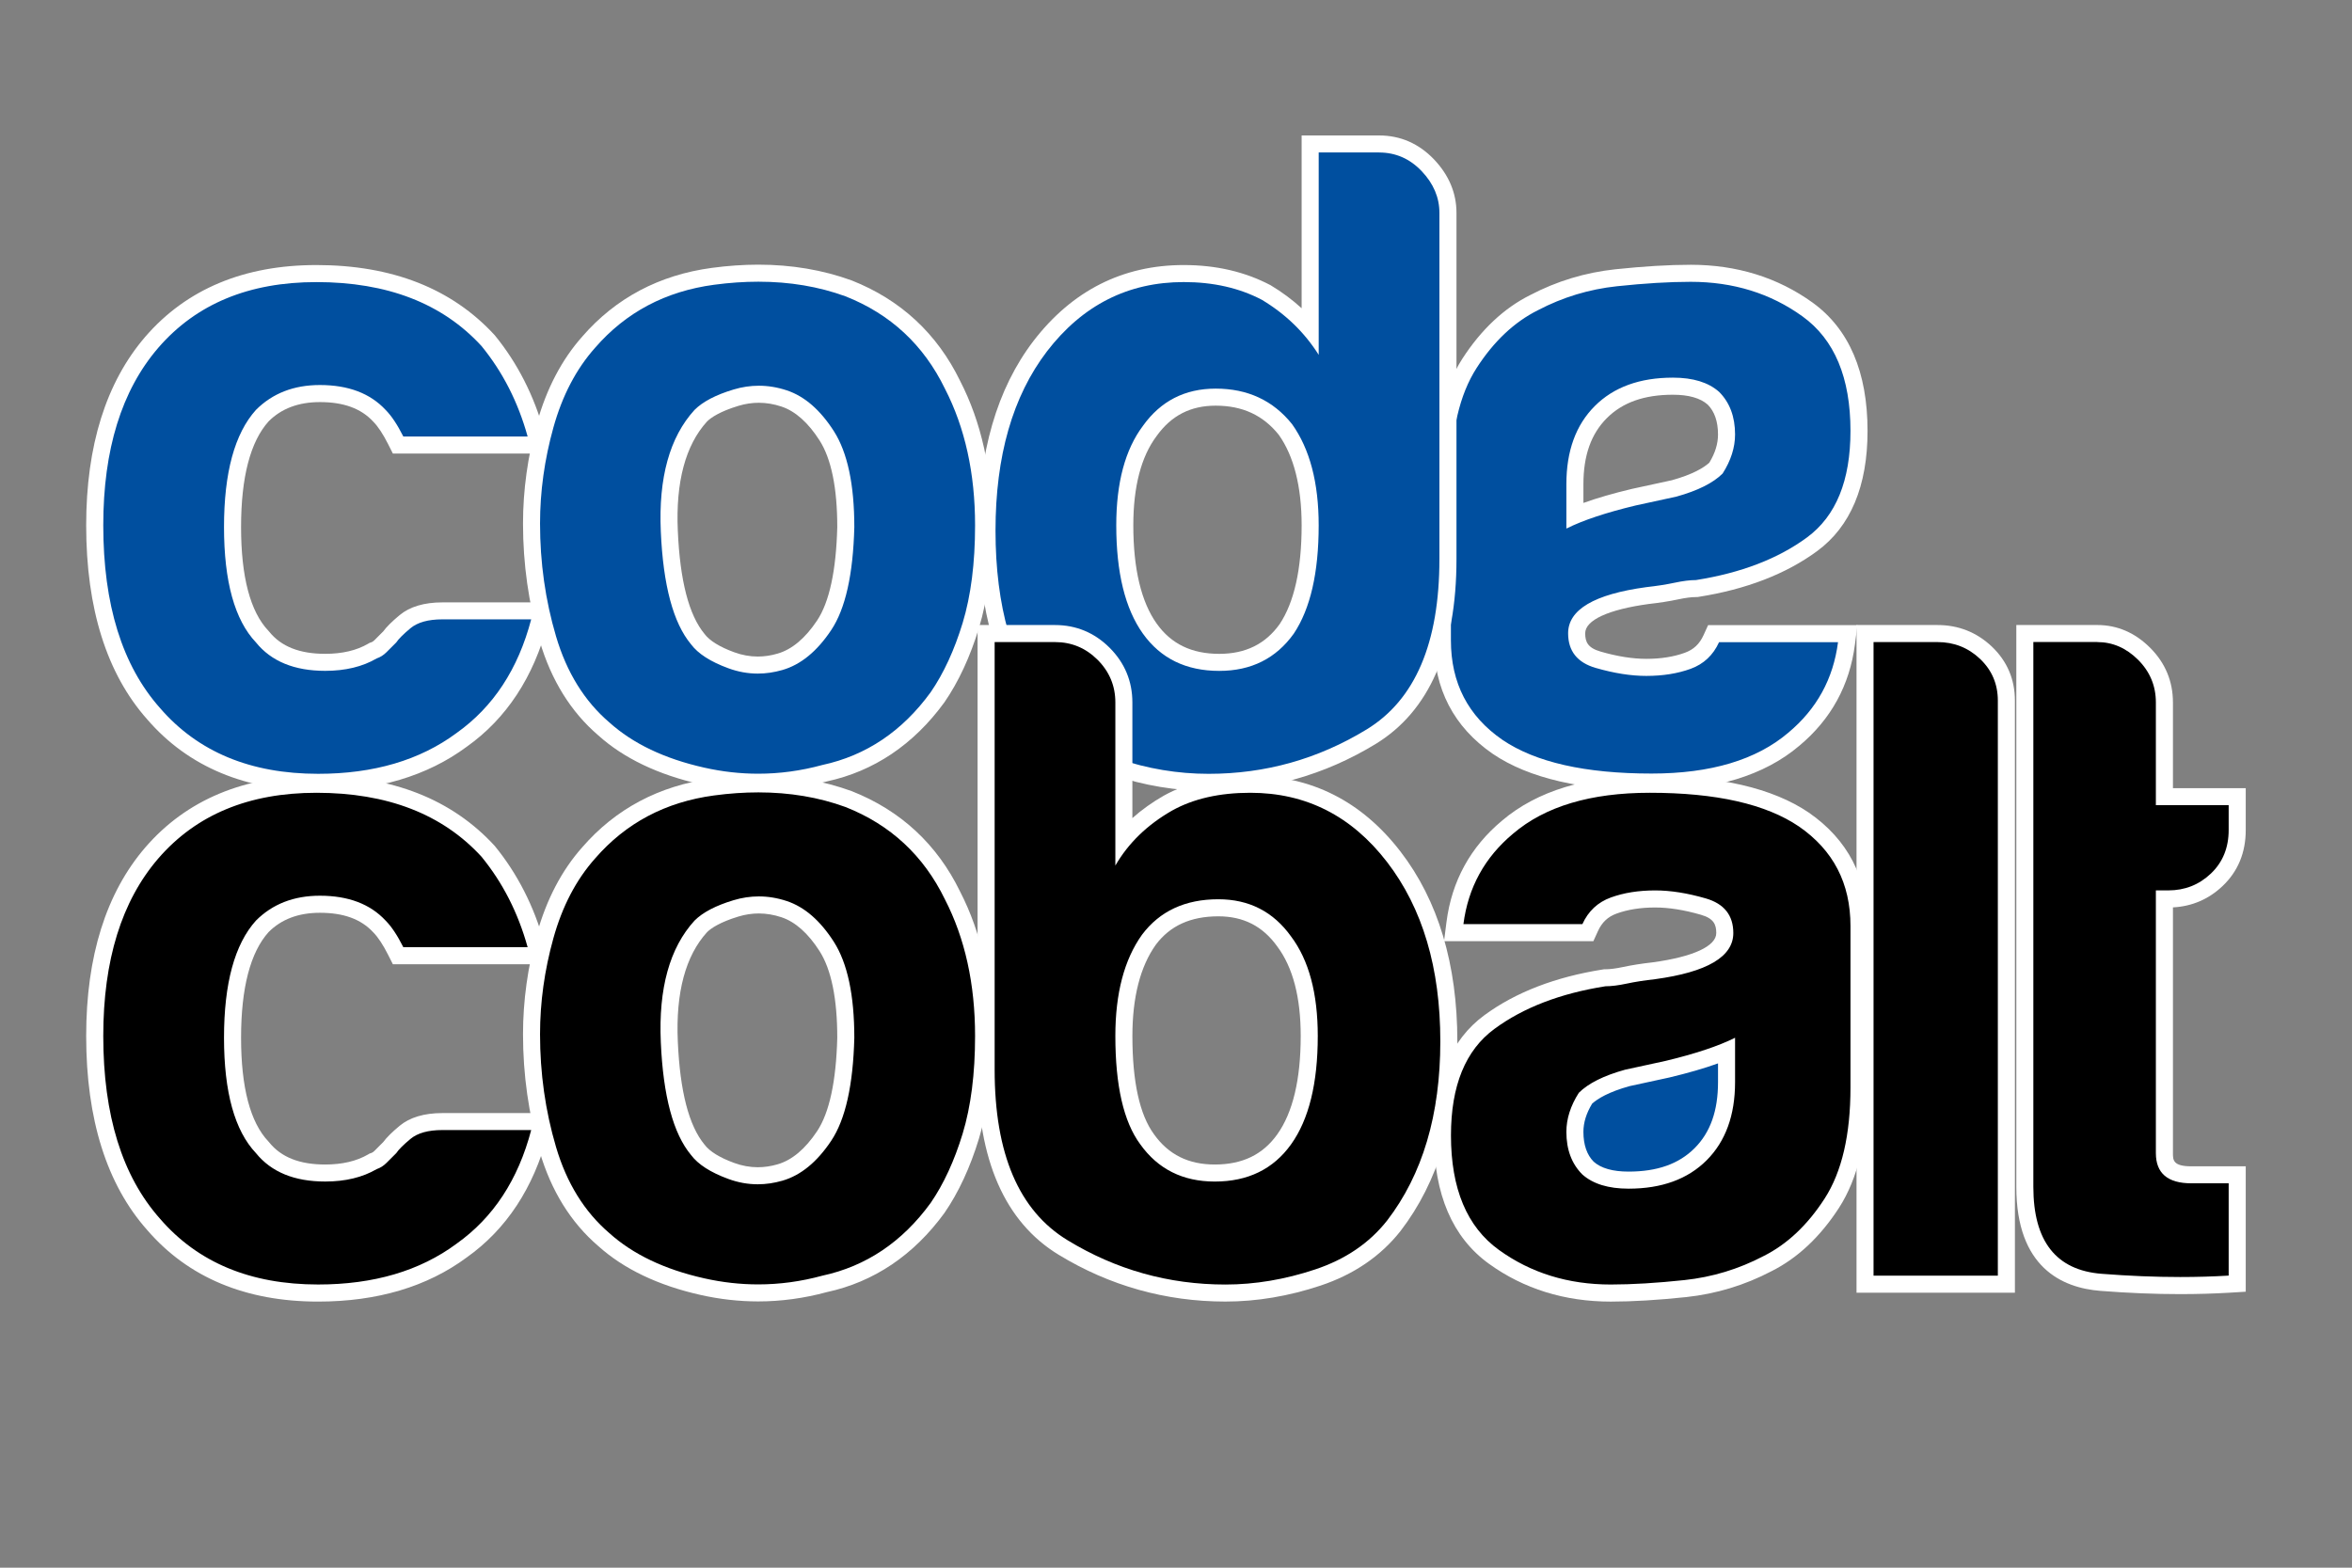 <?xml version="1.0" encoding="UTF-8" standalone="no"?>
<!-- Created with Inkscape (http://www.inkscape.org/) -->

<svg
   xmlns:svg="http://www.w3.org/2000/svg"
   xmlns="http://www.w3.org/2000/svg"
   version="1.1"
   width="300"
   height="200"
   id="svg3365">
  <rect width="100%" height="100%" fill="#808080" stroke="none"/>
  <defs
     id="defs3367" />
  <g
     transform="translate(0,-852.362)"
     id="layer1">
    <g
       transform="matrix(2.899,0,0,2.899,-590.791,306.314)"
       id="g439">
      <path
         d="m 276.459,222.774 c -2.979,0 -5.257,-0.521 -6.773,-1.549 -1.613,-1.113 -2.43,-2.689 -2.43,-4.686 v -7.109 c 0,-2.146 0.401,-3.857 1.192,-5.086 0.79,-1.225 1.746,-2.123 2.843,-2.671 1.122,-0.589 2.336,-0.957 3.604,-1.093 1.235,-0.131 2.34,-0.197 3.282,-0.197 1.947,0 3.677,0.536 5.142,1.595 1.502,1.085 2.265,2.883 2.265,5.343 0,2.304 -0.695,3.982 -2.067,4.989 -1.318,0.97 -3.016,1.623 -5.046,1.943 -0.291,0.005 -0.58,0.042 -0.917,0.114 -0.375,0.08 -0.804,0.146 -1.287,0.201 -1.412,0.192 -3.104,0.638 -3.104,1.658 0,0.615 0.29,0.975 0.94,1.163 0.77,0.224 1.484,0.337 2.122,0.337 0.682,0 1.296,-0.098 1.825,-0.29 0.479,-0.175 0.818,-0.493 1.037,-0.975 l 0.1,-0.22 h 5.902 l -0.054,0.423 c -0.22,1.703 -1,3.125 -2.319,4.225 -1.468,1.251 -3.574,1.885 -6.257,1.885 z m 0.937,-17.421 c -1.368,0 -2.405,0.373 -3.172,1.141 -0.756,0.756 -1.14,1.823 -1.14,3.172 v 1.372 c 0.687,-0.283 1.553,-0.552 2.584,-0.799 l 1.805,-0.393 c 0.85,-0.237 1.478,-0.547 1.846,-0.915 0.273,-0.444 0.437,-0.955 0.437,-1.453 0,-0.684 -0.194,-1.211 -0.593,-1.609 -0.38,-0.338 -0.979,-0.516 -1.767,-0.516 z"
         id="path441"
         style="fill:#004f9f" />
      <path
         d="m 278.178,200.759 c 1.875,0 3.516,0.508 4.922,1.523 1.406,1.015 2.109,2.695 2.109,5.039 0,2.188 -0.638,3.75 -1.914,4.688 -1.275,0.938 -2.903,1.562 -4.883,1.875 -0.26,0 -0.572,0.039 -0.938,0.117 -0.364,0.078 -0.781,0.143 -1.25,0.195 -2.291,0.312 -3.438,0.989 -3.438,2.031 0,0.781 0.404,1.289 1.211,1.523 0.808,0.234 1.55,0.352 2.227,0.352 0.729,0 1.381,-0.104 1.953,-0.312 0.573,-0.209 0.99,-0.6 1.25,-1.172 h 5.234 c -0.208,1.614 -0.938,2.942 -2.188,3.984 -1.406,1.197 -3.411,1.797 -6.016,1.797 -2.916,0 -5.104,-0.495 -6.562,-1.484 -1.51,-1.042 -2.266,-2.5 -2.266,-4.375 v -7.109 c 0,-2.084 0.378,-3.711 1.133,-4.883 0.756,-1.172 1.654,-2.019 2.695,-2.539 1.094,-0.573 2.253,-0.924 3.477,-1.055 1.226,-0.13 2.306,-0.195 3.244,-0.195 m -5.469,10.859 c 0.729,-0.365 1.745,-0.703 3.047,-1.016 l 1.797,-0.391 c 0.938,-0.261 1.615,-0.6 2.031,-1.016 0.365,-0.573 0.547,-1.146 0.547,-1.719 0,-0.781 -0.234,-1.406 -0.703,-1.875 -0.469,-0.417 -1.146,-0.625 -2.031,-0.625 -1.458,0 -2.604,0.416 -3.438,1.25 -0.833,0.833 -1.25,1.979 -1.25,3.438 v 1.954 m 5.469,-11.609 c -0.956,0 -2.073,0.067 -3.321,0.199 -1.315,0.141 -2.576,0.523 -3.746,1.137 -1.145,0.572 -2.151,1.516 -2.978,2.797 -0.831,1.29 -1.252,3.069 -1.252,5.289 v 7.109 c 0,2.127 0.871,3.807 2.59,4.992 1.584,1.074 3.934,1.617 6.988,1.617 2.774,0 4.962,-0.665 6.502,-1.976 1.388,-1.157 2.213,-2.66 2.445,-4.46 l 0.109,-0.846 h -0.853 -5.234 -0.483 l -0.2,0.44 c -0.177,0.39 -0.438,0.637 -0.824,0.776 -0.487,0.178 -1.059,0.268 -1.696,0.268 -0.603,0 -1.282,-0.108 -2.018,-0.322 -0.558,-0.162 -0.67,-0.427 -0.67,-0.803 0,-0.577 1.017,-1.046 2.789,-1.288 0.487,-0.055 0.92,-0.122 1.306,-0.205 0.312,-0.066 0.574,-0.101 0.78,-0.101 h 0.059 l 0.059,-0.009 c 2.09,-0.33 3.843,-1.007 5.21,-2.012 1.473,-1.082 2.22,-2.862 2.22,-5.292 0,-2.587 -0.814,-4.487 -2.42,-5.647 -1.531,-1.103 -3.335,-1.663 -5.362,-1.663 l 0,0 z m -4.719,10.481 v -0.825 c 0,-1.263 0.337,-2.214 1.03,-2.907 0.693,-0.693 1.645,-1.03 2.907,-1.03 0.692,0 1.208,0.146 1.533,0.436 0.293,0.295 0.452,0.735 0.452,1.314 0,0.408 -0.125,0.815 -0.383,1.241 -0.242,0.218 -0.718,0.513 -1.646,0.771 l -1.755,0.381 c -0.828,0.197 -1.535,0.402 -2.138,0.619 l 0,0 z"
         id="path443"
         style="fill:#ffffff" />
    </g>
    <g
       transform="matrix(2.899,0,0,2.899,-590.791,306.314)"
       id="g445">
      <g
         id="g447">
        <path
           d="m 217.787,222.787 c -3.07,0 -5.505,-1.017 -7.237,-3.021 -1.719,-1.932 -2.592,-4.723 -2.592,-8.292 0,-3.411 0.846,-6.122 2.513,-8.058 1.733,-2.004 4.168,-3.021 7.237,-3.021 3.22,0 5.757,0.987 7.542,2.935 0.979,1.195 1.686,2.582 2.116,4.138 l 0.131,0.475 h -6.192 l -0.104,-0.206 c -0.243,-0.484 -0.483,-0.846 -0.712,-1.076 -0.619,-0.665 -1.475,-0.983 -2.625,-0.983 -1.052,0 -1.885,0.322 -2.547,0.984 -0.855,0.951 -1.296,2.602 -1.296,4.891 0,2.286 0.438,3.907 1.303,4.82 0.625,0.77 1.526,1.133 2.775,1.133 0.815,0 1.514,-0.167 2.077,-0.496 0.171,-0.065 0.264,-0.125 0.354,-0.215 l 0.43,-0.43 c 0.078,-0.131 0.299,-0.354 0.65,-0.647 0.381,-0.317 0.935,-0.478 1.646,-0.478 h 4.393 l -0.124,0.47 c -0.595,2.266 -1.748,4.019 -3.427,5.211 -1.667,1.237 -3.792,1.866 -6.311,1.866 z"
           id="path449"
           style="fill:#004f9f" />
        <path
           d="m 217.709,200.771 c 3.125,0 5.547,0.938 7.266,2.812 0.938,1.146 1.613,2.475 2.031,3.984 h -5.469 c -0.262,-0.521 -0.521,-0.911 -0.781,-1.172 -0.678,-0.729 -1.641,-1.094 -2.891,-1.094 -1.146,0 -2.084,0.365 -2.812,1.094 -0.938,1.042 -1.406,2.761 -1.406,5.156 0,2.396 0.469,4.089 1.406,5.078 0.676,0.834 1.691,1.25 3.047,1.25 0.885,0 1.641,-0.182 2.266,-0.547 0.156,-0.052 0.299,-0.143 0.43,-0.273 0.129,-0.13 0.273,-0.273 0.43,-0.43 0.104,-0.156 0.312,-0.364 0.625,-0.625 0.312,-0.26 0.781,-0.391 1.406,-0.391 h 3.906 c -0.574,2.188 -1.668,3.854 -3.281,5 -1.615,1.198 -3.646,1.797 -6.094,1.797 -2.969,0 -5.287,-0.963 -6.953,-2.891 -1.668,-1.875 -2.5,-4.557 -2.5,-8.047 0,-3.333 0.807,-5.938 2.422,-7.812 1.665,-1.925 3.983,-2.889 6.952,-2.889 m 0,-0.75 c -3.183,0 -5.713,1.06 -7.521,3.15 -1.729,2.006 -2.605,4.799 -2.605,8.303 0,3.664 0.905,6.539 2.69,8.545 1.8,2.083 4.33,3.143 7.514,3.143 2.601,0 4.801,-0.654 6.541,-1.944 1.74,-1.235 2.942,-3.06 3.56,-5.412 l 0.247,-0.94 h -0.972 -3.906 c -0.801,0 -1.436,0.189 -1.886,0.563 -0.34,0.284 -0.572,0.514 -0.721,0.717 l -0.111,0.11 -0.275,0.276 c -0.045,0.045 -0.09,0.075 -0.133,0.09 l -0.075,0.024 -0.068,0.04 c -0.504,0.295 -1.14,0.444 -1.887,0.444 -1.128,0 -1.934,-0.318 -2.464,-0.973 l -0.018,-0.022 -0.02,-0.021 c -0.797,-0.841 -1.201,-2.376 -1.201,-4.562 0,-2.193 0.408,-3.76 1.214,-4.654 0.561,-0.56 1.308,-0.846 2.255,-0.846 1.041,0 1.807,0.279 2.341,0.854 0.219,0.221 0.435,0.55 0.661,0.998 l 0.208,0.413 h 0.462 5.469 0.986 l -0.263,-0.95 c -0.444,-1.606 -1.176,-3.039 -2.173,-4.259 -1.889,-2.058 -4.52,-3.087 -7.849,-3.087 l 0,0 z"
           id="path451"
           style="fill:#ffffff" />
      </g>
      <g
         id="g453">
        <path
           d="m 237.15,222.78 c -0.812,0 -1.637,-0.093 -2.453,-0.275 -1.801,-0.403 -3.264,-1.103 -4.349,-2.08 -1.138,-0.975 -1.965,-2.31 -2.453,-3.961 -0.477,-1.615 -0.718,-3.32 -0.718,-5.067 0,-1.434 0.202,-2.887 0.6,-4.319 0.405,-1.456 1.049,-2.689 1.917,-3.664 1.405,-1.622 3.245,-2.598 5.465,-2.896 0.684,-0.092 1.357,-0.138 2.001,-0.138 1.413,0 2.744,0.224 3.958,0.665 2.07,0.817 3.609,2.246 4.584,4.251 0.905,1.758 1.366,3.84 1.366,6.18 0,1.692 -0.189,3.175 -0.563,4.405 -0.375,1.23 -0.865,2.29 -1.456,3.15 -1.306,1.797 -2.985,2.924 -4.996,3.357 -0.945,0.258 -1.928,0.392 -2.903,0.392 z m 0.028,-17.073 c -0.332,0 -0.669,0.051 -1.001,0.15 -0.719,0.216 -1.244,0.486 -1.561,0.804 -1.009,1.106 -1.476,2.816 -1.375,5.07 0.1,2.274 0.517,3.868 1.242,4.737 0.279,0.371 0.773,0.684 1.481,0.942 0.386,0.143 0.78,0.214 1.17,0.214 0.321,0 0.65,-0.048 0.979,-0.144 0.716,-0.208 1.369,-0.748 1.941,-1.605 0.582,-0.872 0.902,-2.33 0.953,-4.333 0,-1.782 -0.283,-3.134 -0.84,-4.008 -0.549,-0.858 -1.179,-1.411 -1.873,-1.643 -0.372,-0.121 -0.747,-0.184 -1.116,-0.184 z"
           id="path455"
           style="fill:#004f9f" />
        <path
           d="m 237.16,200.754 c 1.375,0 2.651,0.214 3.83,0.643 1.979,0.781 3.438,2.136 4.375,4.062 0.885,1.719 1.328,3.725 1.328,6.016 0,1.667 -0.184,3.1 -0.547,4.297 -0.365,1.198 -0.834,2.214 -1.406,3.047 -1.25,1.719 -2.84,2.787 -4.766,3.203 -0.938,0.256 -1.879,0.384 -2.824,0.384 -0.788,0 -1.578,-0.089 -2.371,-0.267 -1.746,-0.391 -3.139,-1.055 -4.18,-1.992 -1.094,-0.938 -1.875,-2.2 -2.344,-3.789 -0.469,-1.588 -0.703,-3.242 -0.703,-4.961 0,-1.406 0.195,-2.812 0.586,-4.219 0.391,-1.407 1.002,-2.578 1.836,-3.516 1.354,-1.562 3.098,-2.486 5.234,-2.773 0.672,-0.09 1.322,-0.135 1.952,-0.135 M 237.133,218 c 0.358,0 0.719,-0.053 1.083,-0.158 0.807,-0.234 1.523,-0.82 2.148,-1.758 0.625,-0.938 0.963,-2.447 1.016,-4.531 0,-1.875 -0.301,-3.281 -0.898,-4.219 -0.6,-0.938 -1.289,-1.536 -2.07,-1.797 -0.412,-0.137 -0.823,-0.205 -1.234,-0.205 -0.37,0 -0.74,0.055 -1.109,0.166 -0.781,0.234 -1.355,0.534 -1.719,0.898 -1.094,1.198 -1.59,2.982 -1.484,5.352 0.104,2.37 0.547,4.023 1.328,4.961 0.312,0.417 0.859,0.769 1.641,1.055 0.428,0.158 0.861,0.236 1.298,0.236 m 0.028,-17.996 0,0 c -0.661,0 -1.351,0.048 -2.051,0.142 -2.313,0.311 -4.232,1.329 -5.702,3.025 -0.899,1.011 -1.572,2.294 -1.992,3.806 -0.407,1.466 -0.613,2.952 -0.613,4.42 0,1.783 0.247,3.523 0.734,5.173 0.508,1.723 1.375,3.117 2.575,4.146 1.12,1.009 2.64,1.737 4.504,2.155 0.842,0.188 1.695,0.284 2.535,0.284 1.007,0 2.024,-0.138 3.021,-0.41 2.064,-0.445 3.819,-1.621 5.175,-3.485 0.625,-0.909 1.131,-2.004 1.517,-3.27 0.385,-1.268 0.58,-2.786 0.58,-4.516 0,-2.4 -0.475,-4.54 -1.411,-6.359 -1.01,-2.076 -2.617,-3.567 -4.767,-4.416 -1.275,-0.464 -2.649,-0.695 -4.105,-0.695 l 0,0 z m -0.028,17.246 c -0.347,0 -0.697,-0.063 -1.041,-0.19 -0.631,-0.23 -1.08,-0.508 -1.299,-0.801 -0.695,-0.835 -1.083,-2.354 -1.179,-4.544 -0.096,-2.151 0.338,-3.771 1.289,-4.812 0.165,-0.164 0.561,-0.439 1.38,-0.686 0.298,-0.09 0.599,-0.135 0.894,-0.135 0.329,0 0.665,0.056 0.998,0.167 0.609,0.203 1.173,0.704 1.675,1.489 0.518,0.812 0.78,2.096 0.78,3.814 -0.049,1.912 -0.348,3.303 -0.89,4.115 -0.521,0.781 -1.104,1.271 -1.734,1.453 -0.293,0.087 -0.587,0.13 -0.873,0.13 l 0,0 z"
           id="path457"
           style="fill:#ffffff" />
      </g>
    </g>
    <g
       transform="matrix(2.899,0,0,2.899,-590.791,306.314)"
       id="g459">
      <g
         id="g461">
        <path
           d="m 256.967,222.787 c -1.389,0 -2.771,-0.23 -4.105,-0.684 -1.366,-0.464 -2.476,-1.229 -3.299,-2.271 -1.557,-1.984 -2.346,-4.718 -2.346,-8.123 0,-3.352 0.788,-6.083 2.343,-8.118 1.63,-2.12 3.754,-3.194 6.313,-3.194 1.356,0 2.571,0.277 3.612,0.824 0.755,0.453 1.406,0.995 1.951,1.622 v -8.149 h 3.031 c 0.832,0 1.554,0.315 2.146,0.937 0.587,0.618 0.885,1.323 0.885,2.095 v 15.234 c 0,3.82 -1.138,6.451 -3.383,7.82 -2.185,1.331 -4.59,2.007 -7.148,2.007 z m 0.312,-16.953 c -1.237,0 -2.185,0.485 -2.898,1.483 -0.733,0.978 -1.102,2.374 -1.102,4.157 0,1.994 0.371,3.523 1.102,4.548 0.713,0.998 1.712,1.483 3.054,1.483 1.29,0 2.263,-0.485 2.976,-1.483 0.677,-1.017 1.024,-2.551 1.024,-4.548 0,-1.786 -0.371,-3.211 -1.102,-4.235 -0.753,-0.94 -1.757,-1.405 -3.054,-1.405 z"
           id="path463"
           style="fill:#004f9f" />
      </g>
      <g
         id="g465">
        <path
           d="m 264.467,195.068 c 0.729,0 1.354,0.273 1.875,0.82 0.52,0.547 0.781,1.159 0.781,1.836 v 15.234 c 0,3.698 -1.068,6.198 -3.203,7.5 -2.137,1.303 -4.453,1.953 -6.953,1.953 -1.355,0 -2.684,-0.222 -3.984,-0.664 -1.303,-0.442 -2.344,-1.158 -3.125,-2.148 -1.512,-1.927 -2.266,-4.557 -2.266,-7.891 0,-3.281 0.754,-5.911 2.266,-7.891 1.562,-2.031 3.566,-3.047 6.016,-3.047 1.301,0 2.447,0.261 3.438,0.781 1.041,0.625 1.875,1.433 2.5,2.422 v -8.906 h 2.655 m -7.031,22.814 c 1.406,0 2.5,-0.547 3.281,-1.641 0.729,-1.094 1.094,-2.682 1.094,-4.766 0,-1.875 -0.391,-3.359 -1.172,-4.453 -0.834,-1.041 -1.953,-1.562 -3.359,-1.562 -1.355,0 -2.422,0.547 -3.203,1.641 -0.781,1.042 -1.172,2.5 -1.172,4.375 0,2.084 0.391,3.672 1.172,4.766 0.781,1.094 1.9,1.64 3.359,1.64 m 7.031,-23.563 h -2.656 -0.75 v 0.75 6.854 c -0.413,-0.376 -0.868,-0.715 -1.364,-1.012 -1.132,-0.597 -2.406,-0.889 -3.824,-0.889 -2.682,0 -4.905,1.124 -6.61,3.34 -1.607,2.104 -2.421,4.912 -2.421,8.348 0,3.492 0.816,6.303 2.426,8.354 0.87,1.103 2.038,1.908 3.474,2.396 1.373,0.467 2.795,0.704 4.226,0.704 2.628,0 5.099,-0.694 7.344,-2.062 2.364,-1.441 3.562,-4.181 3.562,-8.141 v -15.234 c 0,-0.871 -0.332,-1.663 -0.987,-2.353 -0.669,-0.7 -1.482,-1.055 -2.42,-1.055 l 0,0 z m -7.031,22.813 c -1.212,0 -2.111,-0.434 -2.749,-1.326 -0.685,-0.959 -1.032,-2.416 -1.032,-4.33 0,-1.7 0.344,-3.021 1.022,-3.925 0.648,-0.907 1.496,-1.341 2.603,-1.341 1.176,0 2.083,0.419 2.774,1.281 0.66,0.926 1.007,2.277 1.007,3.984 0,1.922 -0.326,3.386 -0.968,4.35 -0.624,0.873 -1.498,1.307 -2.657,1.307 l 0,0 z"
           id="path467"
           style="fill:#ffffff" />
      </g>
    </g>
    <g
       transform="matrix(2.899,0,0,2.899,-590.791,306.314)"
       id="g469">
      <path
         d="m 217.787,245.261 c -3.07,0 -5.505,-1.017 -7.237,-3.021 -1.719,-1.932 -2.592,-4.723 -2.592,-8.292 0,-3.411 0.846,-6.122 2.513,-8.058 1.733,-2.004 4.168,-3.021 7.237,-3.021 3.22,0 5.757,0.987 7.542,2.935 0.979,1.195 1.686,2.582 2.116,4.138 l 0.131,0.475 h -6.192 l -0.104,-0.206 c -0.243,-0.484 -0.483,-0.846 -0.712,-1.076 -0.619,-0.665 -1.475,-0.983 -2.625,-0.983 -1.052,0 -1.885,0.322 -2.547,0.984 -0.855,0.951 -1.296,2.602 -1.296,4.891 0,2.286 0.438,3.907 1.303,4.82 0.625,0.77 1.526,1.133 2.775,1.133 0.815,0 1.514,-0.167 2.077,-0.496 0.171,-0.065 0.264,-0.125 0.354,-0.215 l 0.43,-0.43 c 0.078,-0.131 0.299,-0.354 0.65,-0.647 0.381,-0.317 0.935,-0.478 1.646,-0.478 h 4.393 l -0.124,0.47 c -0.595,2.266 -1.748,4.019 -3.427,5.211 -1.667,1.237 -3.792,1.866 -6.311,1.866 z"
         id="path471" />
      <path
         d="m 217.709,223.245 c 3.125,0 5.547,0.938 7.266,2.812 0.938,1.146 1.613,2.475 2.031,3.984 h -5.469 c -0.262,-0.521 -0.521,-0.911 -0.781,-1.172 -0.678,-0.729 -1.641,-1.094 -2.891,-1.094 -1.146,0 -2.084,0.365 -2.812,1.094 -0.938,1.042 -1.406,2.761 -1.406,5.156 0,2.396 0.469,4.089 1.406,5.078 0.676,0.834 1.691,1.25 3.047,1.25 0.885,0 1.641,-0.182 2.266,-0.547 0.156,-0.052 0.299,-0.143 0.43,-0.273 0.129,-0.13 0.273,-0.273 0.43,-0.43 0.104,-0.156 0.312,-0.364 0.625,-0.625 0.312,-0.26 0.781,-0.391 1.406,-0.391 h 3.906 c -0.574,2.188 -1.668,3.854 -3.281,5 -1.615,1.198 -3.646,1.797 -6.094,1.797 -2.969,0 -5.287,-0.963 -6.953,-2.891 -1.668,-1.875 -2.5,-4.557 -2.5,-8.047 0,-3.333 0.807,-5.938 2.422,-7.812 1.665,-1.925 3.983,-2.889 6.952,-2.889 m 0,-0.75 c -3.183,0 -5.713,1.06 -7.521,3.15 -1.729,2.006 -2.605,4.799 -2.605,8.303 0,3.664 0.905,6.539 2.69,8.545 1.8,2.083 4.33,3.143 7.514,3.143 2.601,0 4.801,-0.654 6.541,-1.944 1.74,-1.235 2.942,-3.06 3.56,-5.412 l 0.247,-0.94 h -0.972 -3.906 c -0.801,0 -1.436,0.189 -1.886,0.563 -0.34,0.284 -0.572,0.514 -0.721,0.717 l -0.111,0.11 -0.275,0.276 c -0.045,0.045 -0.09,0.075 -0.133,0.09 l -0.075,0.024 -0.068,0.04 c -0.504,0.295 -1.14,0.444 -1.887,0.444 -1.128,0 -1.934,-0.318 -2.464,-0.972 l -0.018,-0.023 -0.02,-0.021 c -0.797,-0.841 -1.201,-2.376 -1.201,-4.562 0,-2.193 0.408,-3.76 1.214,-4.654 0.561,-0.56 1.308,-0.846 2.255,-0.846 1.041,0 1.807,0.279 2.341,0.854 0.219,0.221 0.435,0.55 0.661,0.998 l 0.208,0.413 h 0.462 5.469 0.986 l -0.263,-0.95 c -0.444,-1.606 -1.176,-3.039 -2.173,-4.259 -1.889,-2.059 -4.52,-3.087 -7.849,-3.087 l 0,0 z"
         id="path473"
         style="fill:#ffffff" />
    </g>
    <g
       transform="matrix(2.899,0,0,2.899,-590.791,306.314)"
       id="g475">
      <path
         d="m 237.15,245.254 c -0.812,0 -1.637,-0.093 -2.453,-0.275 -1.801,-0.403 -3.264,-1.103 -4.349,-2.08 -1.138,-0.975 -1.965,-2.31 -2.453,-3.961 -0.477,-1.615 -0.718,-3.32 -0.718,-5.067 0,-1.434 0.202,-2.887 0.6,-4.319 0.405,-1.456 1.049,-2.689 1.917,-3.664 1.405,-1.622 3.245,-2.598 5.465,-2.896 0.684,-0.092 1.357,-0.138 2.001,-0.138 1.413,0 2.744,0.224 3.958,0.665 2.07,0.817 3.609,2.246 4.584,4.251 0.905,1.758 1.366,3.84 1.366,6.18 0,1.692 -0.189,3.175 -0.563,4.405 -0.375,1.23 -0.865,2.29 -1.456,3.15 -1.306,1.797 -2.985,2.924 -4.996,3.357 -0.945,0.258 -1.928,0.392 -2.903,0.392 z m 0.028,-17.073 c -0.332,0 -0.669,0.051 -1.001,0.15 -0.719,0.216 -1.244,0.486 -1.561,0.804 -1.009,1.106 -1.476,2.816 -1.375,5.07 0.1,2.274 0.517,3.868 1.242,4.737 0.279,0.371 0.773,0.684 1.481,0.942 0.386,0.143 0.78,0.214 1.17,0.214 0.321,0 0.65,-0.048 0.979,-0.144 0.716,-0.208 1.369,-0.748 1.941,-1.605 0.582,-0.872 0.902,-2.33 0.953,-4.333 0,-1.782 -0.283,-3.134 -0.84,-4.008 -0.549,-0.858 -1.179,-1.411 -1.873,-1.643 -0.372,-0.122 -0.747,-0.184 -1.116,-0.184 z"
         id="path477" />
      <path
         d="m 237.16,223.228 c 1.375,0 2.651,0.214 3.83,0.643 1.979,0.781 3.438,2.136 4.375,4.062 0.885,1.719 1.328,3.725 1.328,6.016 0,1.667 -0.184,3.1 -0.547,4.297 -0.365,1.198 -0.834,2.214 -1.406,3.047 -1.25,1.719 -2.84,2.787 -4.766,3.203 -0.938,0.256 -1.879,0.384 -2.824,0.384 -0.788,0 -1.578,-0.089 -2.371,-0.267 -1.746,-0.391 -3.139,-1.055 -4.18,-1.992 -1.094,-0.938 -1.875,-2.2 -2.344,-3.789 -0.469,-1.588 -0.703,-3.242 -0.703,-4.961 0,-1.406 0.195,-2.812 0.586,-4.219 0.391,-1.407 1.002,-2.578 1.836,-3.516 1.354,-1.562 3.098,-2.486 5.234,-2.773 0.672,-0.091 1.322,-0.135 1.952,-0.135 m -0.027,17.246 c 0.358,0 0.719,-0.053 1.083,-0.158 0.807,-0.234 1.523,-0.82 2.148,-1.758 0.625,-0.938 0.963,-2.447 1.016,-4.531 0,-1.875 -0.301,-3.281 -0.898,-4.219 -0.6,-0.938 -1.289,-1.536 -2.07,-1.797 -0.412,-0.137 -0.823,-0.205 -1.234,-0.205 -0.37,0 -0.74,0.055 -1.109,0.166 -0.781,0.234 -1.355,0.534 -1.719,0.898 -1.094,1.198 -1.59,2.982 -1.484,5.352 0.104,2.37 0.547,4.023 1.328,4.961 0.312,0.417 0.859,0.769 1.641,1.055 0.428,0.158 0.861,0.236 1.298,0.236 m 0.028,-17.996 0,0 c -0.661,0 -1.351,0.048 -2.051,0.142 -2.313,0.311 -4.232,1.329 -5.702,3.025 -0.899,1.011 -1.572,2.294 -1.992,3.806 -0.407,1.466 -0.613,2.952 -0.613,4.42 0,1.783 0.247,3.523 0.734,5.173 0.508,1.723 1.375,3.117 2.575,4.146 1.12,1.009 2.64,1.737 4.504,2.154 0.842,0.189 1.695,0.285 2.535,0.285 1.007,0 2.024,-0.139 3.021,-0.41 2.064,-0.445 3.819,-1.621 5.175,-3.485 0.625,-0.909 1.131,-2.004 1.517,-3.27 0.385,-1.268 0.58,-2.786 0.58,-4.516 0,-2.4 -0.475,-4.54 -1.411,-6.358 -1.01,-2.077 -2.617,-3.568 -4.767,-4.417 -1.275,-0.464 -2.649,-0.695 -4.105,-0.695 l 0,0 z m -0.028,17.246 c -0.347,0 -0.697,-0.063 -1.041,-0.19 -0.631,-0.23 -1.08,-0.508 -1.299,-0.801 -0.695,-0.835 -1.083,-2.354 -1.179,-4.543 -0.096,-2.152 0.338,-3.771 1.289,-4.813 0.165,-0.164 0.561,-0.439 1.38,-0.686 0.298,-0.09 0.599,-0.135 0.894,-0.135 0.329,0 0.665,0.056 0.998,0.167 0.609,0.203 1.173,0.704 1.675,1.489 0.518,0.812 0.78,2.096 0.78,3.814 -0.049,1.912 -0.348,3.303 -0.89,4.115 -0.521,0.782 -1.104,1.271 -1.734,1.454 -0.293,0.086 -0.587,0.129 -0.873,0.129 l 0,0 z"
         id="path479"
         style="fill:#ffffff" />
    </g>
    <g
       transform="matrix(2.899,0,0,2.899,-590.791,306.314)"
       id="g481">
      <path
         d="m 257.709,245.261 c -2.56,0 -4.965,-0.676 -7.148,-2.008 -2.245,-1.367 -3.383,-3.999 -3.383,-7.82 v -19.194 h 3.031 c 0.828,0 1.548,0.3 2.14,0.891 0.591,0.594 0.891,1.314 0.891,2.141 v 6.007 c 0.526,-0.611 1.175,-1.139 1.939,-1.575 0.994,-0.553 2.212,-0.831 3.624,-0.831 2.559,0 4.683,1.074 6.313,3.193 1.606,2.089 2.421,4.82 2.421,8.119 0,3.299 -0.815,6.03 -2.421,8.119 -0.826,1.047 -1.95,1.812 -3.343,2.275 -1.361,0.453 -2.729,0.683 -4.064,0.683 z m -0.313,-16.953 c -1.345,0 -2.346,0.462 -3.06,1.412 -0.726,1.018 -1.097,2.442 -1.097,4.229 0,2.098 0.343,3.626 1.021,4.543 0.716,1.003 1.69,1.488 2.979,1.488 1.342,0 2.341,-0.485 3.054,-1.483 0.731,-1.024 1.102,-2.554 1.102,-4.548 0,-1.783 -0.369,-3.18 -1.097,-4.15 -0.716,-1.006 -1.665,-1.491 -2.902,-1.491 z"
         id="path483" />
      <path
         d="m 250.209,216.613 c 0.729,0 1.354,0.261 1.875,0.781 0.52,0.521 0.781,1.146 0.781,1.875 v 7.179 c 0.572,-0.989 1.406,-1.797 2.5,-2.422 0.938,-0.521 2.082,-0.781 3.438,-0.781 2.447,0 4.453,1.016 6.016,3.047 1.563,2.031 2.344,4.662 2.344,7.891 0,3.229 -0.781,5.859 -2.344,7.891 -0.781,0.99 -1.836,1.706 -3.164,2.148 -1.328,0.442 -2.645,0.664 -3.945,0.664 -2.5,0 -4.818,-0.65 -6.953,-1.953 -2.137,-1.302 -3.203,-3.802 -3.203,-7.5 v -18.819 h 2.655 m 7.031,23.74 c 1.457,0 2.578,-0.547 3.359,-1.641 0.781,-1.094 1.172,-2.682 1.172,-4.766 0,-1.875 -0.391,-3.333 -1.172,-4.375 -0.781,-1.094 -1.85,-1.641 -3.203,-1.641 -1.459,0 -2.578,0.521 -3.359,1.562 -0.781,1.094 -1.172,2.578 -1.172,4.453 0,2.188 0.363,3.776 1.094,4.766 0.781,1.096 1.875,1.642 3.281,1.642 m -7.031,-24.491 h -2.656 -0.75 v 0.75 18.819 c 0,3.961 1.199,6.7 3.563,8.141 2.243,1.368 4.713,2.062 7.343,2.062 1.376,0 2.783,-0.236 4.182,-0.702 1.464,-0.488 2.646,-1.294 3.516,-2.396 1.664,-2.163 2.505,-4.972 2.505,-8.355 0,-3.383 -0.841,-6.192 -2.5,-8.348 -1.705,-2.216 -3.928,-3.34 -6.61,-3.34 -1.476,0 -2.755,0.295 -3.802,0.876 -0.512,0.292 -0.975,0.623 -1.386,0.99 v -5.092 c 0,-0.93 -0.336,-1.738 -1,-2.404 -0.665,-0.664 -1.474,-1.001 -2.405,-1.001 l 0,0 z m 7.031,23.741 c -1.16,0 -2.033,-0.434 -2.671,-1.326 -0.635,-0.861 -0.954,-2.314 -0.954,-4.33 0,-1.707 0.347,-3.059 1.032,-4.018 0.627,-0.835 1.53,-1.248 2.749,-1.248 1.107,0 1.955,0.434 2.593,1.326 0.688,0.919 1.032,2.239 1.032,3.939 0,1.914 -0.347,3.371 -1.032,4.33 -0.637,0.894 -1.536,1.327 -2.749,1.327 l 0,0 z"
         id="path485"
         style="fill:#ffffff" />
    </g>
    <polygon
       points="271.625,234.053 282.625,231.333 282.625,238.541 279.125,242.874 273.125,242.041 270.458,237.104 "
       transform="matrix(2.899,0,0,2.899,-590.791,306.314)"
       id="polygon487"
       style="fill:#004f9f;stroke:#ffffff;stroke-width:0.75;stroke-miterlimit:10" />
    <g
       transform="matrix(2.899,0,0,2.899,-590.791,306.314)"
       id="g489">
      <path
         d="m 274.662,245.261 c -1.947,0 -3.677,-0.536 -5.142,-1.595 -1.502,-1.085 -2.265,-2.883 -2.265,-5.343 0,-2.305 0.695,-3.983 2.067,-4.99 1.318,-0.969 3.016,-1.622 5.046,-1.942 0.291,-0.005 0.58,-0.042 0.917,-0.114 0.374,-0.08 0.804,-0.146 1.287,-0.201 1.412,-0.192 3.104,-0.638 3.104,-1.658 0,-0.615 -0.29,-0.975 -0.94,-1.163 -0.771,-0.224 -1.485,-0.337 -2.122,-0.337 -0.682,0 -1.296,0.098 -1.825,0.29 -0.479,0.174 -0.818,0.493 -1.037,0.975 l -0.1,0.22 h -5.902 l 0.054,-0.423 c 0.218,-1.702 0.999,-3.124 2.319,-4.225 1.467,-1.249 3.573,-1.884 6.256,-1.884 2.979,0 5.257,0.521 6.773,1.549 1.613,1.113 2.43,2.689 2.43,4.686 v 7.109 c 0,2.145 -0.401,3.855 -1.192,5.086 -0.79,1.225 -1.746,2.123 -2.843,2.671 -1.121,0.588 -2.336,0.957 -3.604,1.093 -1.234,0.129 -2.339,0.196 -3.281,0.196 z m 5.094,-10.654 c -0.687,0.283 -1.553,0.552 -2.584,0.799 l -1.805,0.393 c -0.85,0.237 -1.478,0.547 -1.846,0.915 -0.273,0.444 -0.437,0.955 -0.437,1.453 0,0.684 0.194,1.211 0.593,1.609 0.379,0.337 0.979,0.516 1.766,0.516 1.349,0 2.416,-0.384 3.172,-1.141 0.756,-0.757 1.14,-1.824 1.14,-3.172 v -1.372 z"
         id="path491" />
      <path
         d="m 276.381,223.245 c 2.916,0 5.104,0.495 6.562,1.484 1.51,1.042 2.266,2.5 2.266,4.375 v 7.109 c 0,2.084 -0.379,3.711 -1.133,4.883 -0.756,1.172 -1.654,2.019 -2.695,2.539 -1.094,0.573 -2.254,0.924 -3.477,1.055 -1.225,0.13 -2.305,0.195 -3.242,0.195 -1.875,0 -3.516,-0.508 -4.922,-1.523 -1.406,-1.015 -2.109,-2.695 -2.109,-5.039 0,-2.188 0.637,-3.75 1.914,-4.688 1.275,-0.938 2.902,-1.562 4.883,-1.875 0.26,0 0.572,-0.039 0.938,-0.117 0.363,-0.078 0.781,-0.143 1.25,-0.195 2.291,-0.312 3.438,-0.989 3.438,-2.031 0,-0.781 -0.404,-1.289 -1.211,-1.523 -0.809,-0.234 -1.551,-0.352 -2.227,-0.352 -0.73,0 -1.381,0.104 -1.953,0.312 -0.574,0.209 -0.99,0.6 -1.25,1.172 h -5.234 c 0.207,-1.614 0.938,-2.942 2.188,-3.984 1.404,-1.197 3.408,-1.797 6.014,-1.797 m -0.938,17.422 c 1.457,0 2.604,-0.416 3.438,-1.25 0.832,-0.833 1.25,-1.979 1.25,-3.438 v -1.953 c -0.73,0.365 -1.746,0.703 -3.047,1.016 l -1.797,0.391 c -0.938,0.261 -1.615,0.6 -2.031,1.016 -0.365,0.573 -0.547,1.146 -0.547,1.719 0,0.781 0.234,1.406 0.703,1.875 0.469,0.416 1.145,0.624 2.031,0.624 m 0.938,-18.172 c -2.774,0 -4.962,0.665 -6.502,1.976 -1.39,1.158 -2.214,2.661 -2.445,4.46 l -0.108,0.846 h 0.853 5.234 0.483 l 0.2,-0.44 c 0.177,-0.39 0.438,-0.637 0.823,-0.776 0.488,-0.178 1.059,-0.268 1.697,-0.268 0.602,0 1.281,0.108 2.018,0.322 0.558,0.162 0.67,0.427 0.67,0.803 0,0.577 -1.017,1.046 -2.789,1.288 -0.49,0.055 -0.923,0.123 -1.306,0.205 -0.311,0.066 -0.574,0.101 -0.78,0.101 h -0.059 l -0.058,0.009 c -2.09,0.33 -3.843,1.007 -5.21,2.012 -1.473,1.081 -2.22,2.861 -2.22,5.292 0,2.587 0.814,4.487 2.42,5.647 1.53,1.104 3.333,1.665 5.361,1.665 0.956,0 2.073,-0.067 3.321,-0.199 1.316,-0.142 2.576,-0.523 3.746,-1.137 1.145,-0.572 2.151,-1.516 2.978,-2.797 0.831,-1.292 1.252,-3.071 1.252,-5.289 v -7.109 c 0,-2.127 -0.871,-3.807 -2.59,-4.992 -1.585,-1.076 -3.934,-1.619 -6.989,-1.619 l 0,0 z m -2.539,14.431 c 0.242,-0.218 0.718,-0.513 1.646,-0.771 l 1.755,-0.381 c 0.828,-0.198 1.535,-0.403 2.138,-0.62 v 0.825 c 0,1.262 -0.337,2.213 -1.031,2.907 -0.693,0.693 -1.644,1.03 -2.907,1.03 -0.692,0 -1.208,-0.146 -1.533,-0.436 -0.293,-0.295 -0.452,-0.735 -0.452,-1.314 10e-4,-0.407 0.126,-0.814 0.384,-1.24 l 0,0 z"
         id="path493"
         style="fill:#ffffff" />
    </g>
    <g
       transform="matrix(2.899,0,0,2.899,-590.791,306.314)"
       id="g495">
      <path
         d="m 285.85,244.87 v -28.632 h 3.188 c 0.824,0 1.541,0.284 2.133,0.845 0.597,0.568 0.898,1.277 0.898,2.108 v 25.679 h -6.219 z"
         id="path497" />
      <path
         d="m 289.037,216.613 c 0.729,0 1.354,0.248 1.875,0.742 0.52,0.495 0.781,1.107 0.781,1.836 v 25.304 h -5.469 v -27.882 h 2.813 m 0,-0.75 h -2.812 -0.75 v 0.75 27.882 0.75 h 0.75 5.469 0.75 v -0.75 -25.304 c 0,-0.938 -0.341,-1.737 -1.014,-2.379 -0.666,-0.63 -1.47,-0.949 -2.393,-0.949 l 0,0 z"
         id="path499"
         style="fill:#ffffff" />
    </g>
    <g
       transform="matrix(2.899,0,0,2.899,-590.791,306.314)"
       id="g501">
      <path
         d="m 299.716,244.933 c -1.106,0 -2.278,-0.048 -3.482,-0.142 -1.53,-0.119 -3.354,-0.945 -3.354,-4.202 v -24.351 h 3.188 c 0.776,0 1.47,0.3 2.062,0.891 0.591,0.594 0.891,1.314 0.891,2.141 v 4.147 h 3.203 v 1.469 c 0,0.884 -0.302,1.619 -0.898,2.186 -0.591,0.562 -1.309,0.846 -2.133,0.846 h -0.172 v 11.188 c 0,0.472 0.141,0.953 1.188,0.953 h 2.016 v 4.791 l -0.353,0.021 c -0.695,0.04 -1.414,0.062 -2.156,0.062 z"
         id="path503" />
      <path
         d="m 296.068,216.613 c 0.676,0 1.275,0.261 1.797,0.781 0.52,0.521 0.781,1.146 0.781,1.875 v 4.522 h 3.203 v 1.094 c 0,0.781 -0.262,1.42 -0.781,1.914 -0.521,0.495 -1.146,0.742 -1.875,0.742 h -0.547 v 11.562 c 0,0.886 0.52,1.328 1.562,1.328 h 1.641 v 4.062 c -0.688,0.041 -1.399,0.062 -2.133,0.062 -1.1,0 -2.251,-0.047 -3.453,-0.141 -2.006,-0.156 -3.008,-1.432 -3.008,-3.828 V 216.61 h 2.813 m 0,-0.747 h -2.812 -0.75 v 0.75 23.976 c 0,3.544 2.012,4.444 3.7,4.576 1.213,0.095 2.395,0.143 3.511,0.143 0.745,0 1.478,-0.021 2.178,-0.063 l 0.705,-0.043 v -0.706 -4.062 -0.75 h -0.75 -1.641 c -0.812,0 -0.812,-0.281 -0.812,-0.578 v -10.817 c 0.839,-0.044 1.575,-0.36 2.188,-0.943 0.673,-0.641 1.015,-1.468 1.015,-2.458 v -1.094 -0.75 h -0.75 -2.453 v -3.772 c 0,-0.93 -0.336,-1.738 -1,-2.404 -0.667,-0.668 -1.45,-1.005 -2.329,-1.005 l 0,0 z"
         id="path505"
         style="fill:#ffffff" />
    </g>
  </g>
</svg>
